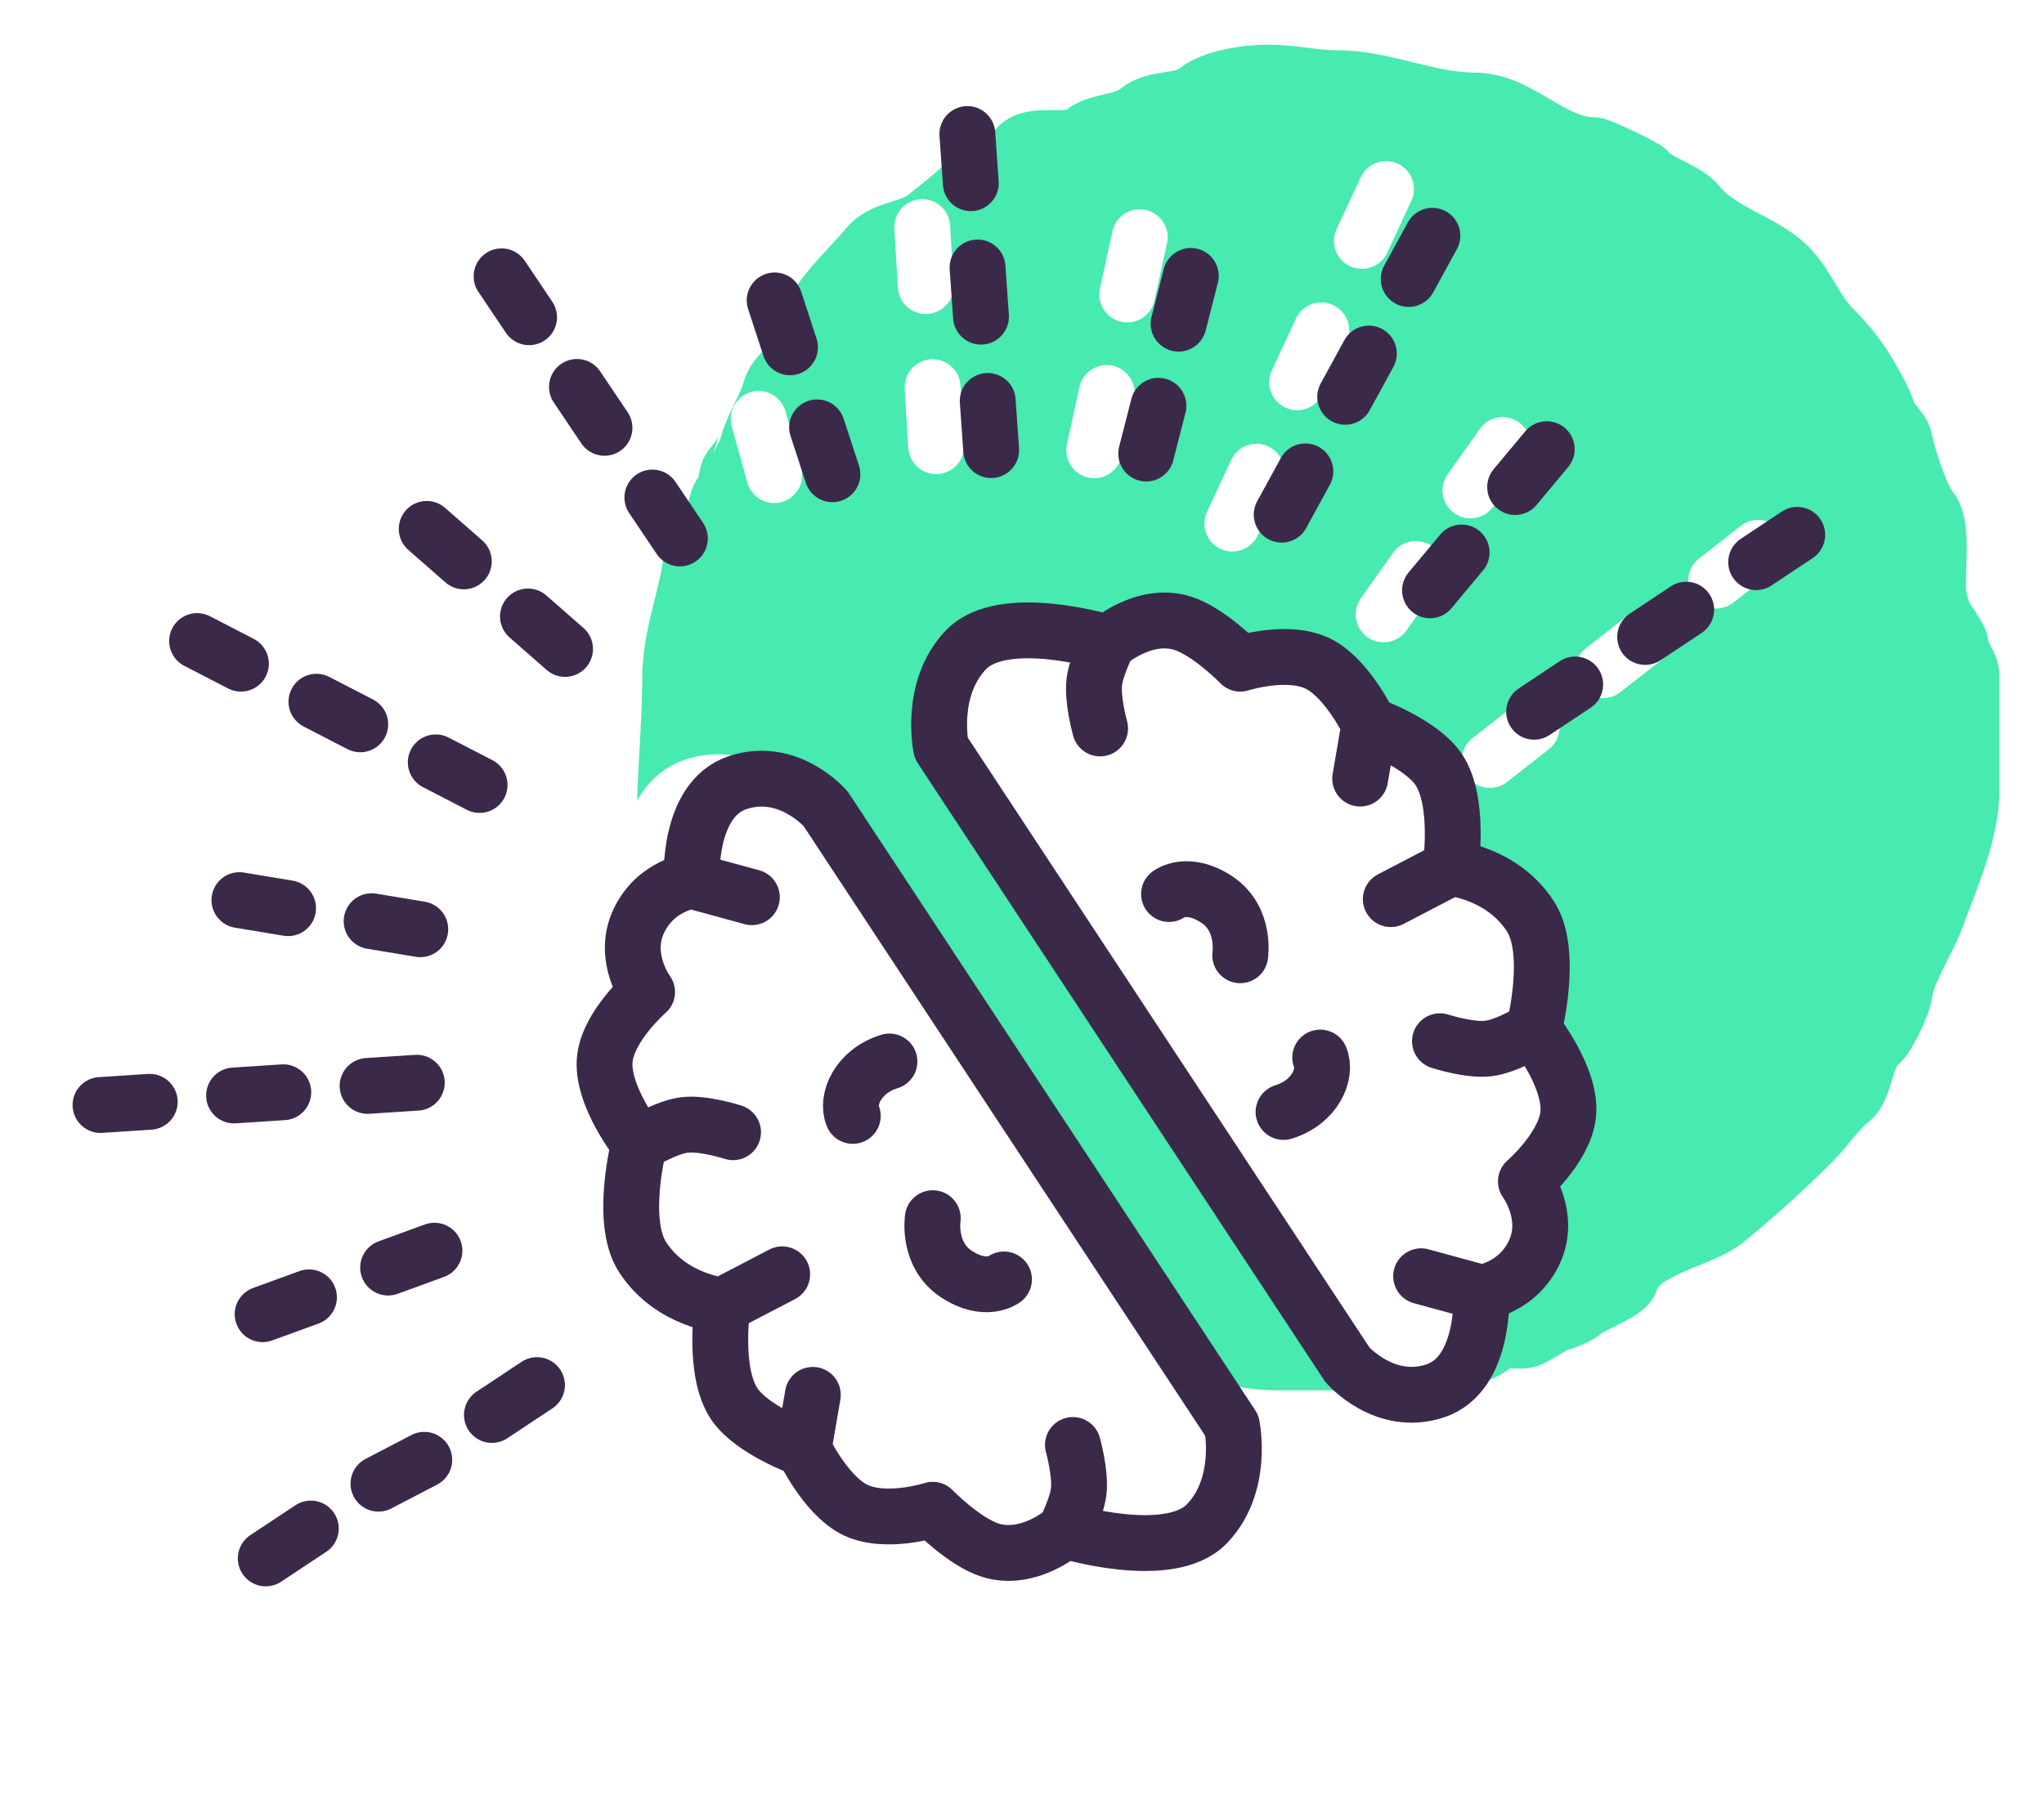 <svg width="366" height="324" viewBox="0 0 366 324" fill="none" xmlns="http://www.w3.org/2000/svg">
<g filter="url(#filter0_d)">
<circle cx="233" cy="129" r="115" fill="#47EAAF"/>
<path d="M266 238C270.064 237.207 277.34 236.528 280.5 234C282.592 232.327 288.339 230.564 288.944 228.444C290.563 222.779 301.687 221.05 305.778 217.778C311.156 213.475 316.819 208.292 321.556 203.556C324.016 201.096 325.742 198.207 328.5 196C331.042 193.966 330.921 188.063 333.5 186C335.063 184.75 337.758 178.934 338 177C338.515 172.882 342.276 167.393 343.778 163.222C346.305 156.201 350 148.278 350 140.5C350 136 350 131.5 350 127C350 124.667 350 122.333 350 120C350 117.756 348.142 116.417 348 114C347.963 113.367 345.43 109.491 345 109.222C343.269 108.141 344 104.906 344 103C344 99.684 344.833 92.791 342.778 90.222C340.772 87.715 338.694 80.871 337.944 77.5C337.575 75.838 335.487 74.456 334.944 72.556C334.432 70.761 333.011 68.325 332 66.556C330.107 63.243 328.021 60.577 325.222 57.778C322.187 54.742 320.791 50.571 317.778 47.222C313.281 42.225 305.274 40.843 301 35.5C298.984 32.98 293.87 31.837 292 29.5C291.521 28.901 283.418 25 282.5 25C274.69 25 269.106 17 261 17C252.714 17 244.83 13 236.5 13C232.202 13 228.535 12 224 12C220.187 12 214.117 12.906 211.222 15.222C208.411 17.471 203.892 16.286 200.778 18.778C197.866 21.107 193.653 20.477 190.778 22.778C188.104 24.917 181.606 22.243 179 25.5C176.923 28.096 172.199 28.751 170 31.5C168.633 33.209 164.769 36.185 162.778 37.778C159.692 40.246 154.945 39.819 152.222 43.222C149.423 46.721 141 54.224 141 59.5C141 62.787 135.96 65.391 135.056 68.556C134.094 71.921 131.957 74.902 130.944 78.444C130.944 78.446 128.539 81.905 128.222 82.222C126.626 83.818 127.506 85.617 126.222 87.222C125.064 88.669 125.353 90.809 124.222 92.222C123.702 92.873 121.033 96.447 121 97C120.53 104.997 117 112.063 117 120.5C117 128.671 116 138.253 116 147C116 151.878 119.709 154.051 120 159C120.107 160.822 122.916 168.326 124.222 169.778C125.804 171.535 127.272 177.202 127.944 179.556C128.763 182.421 134.237 185.579 135.056 188.444C135.667 190.583 140.487 194.043 142.222 195.778C144.926 198.481 145.689 201.611 147.778 204.222C148.733 205.416 148.104 207.883 149.5 209C150.693 209.955 152.045 211.307 153 212.5C155.237 215.297 157.953 216.941 160 219.5C164.67 225.337 174.065 226.354 180.444 230C183.852 231.947 185.716 235.748 190 236C193.846 236.226 198.066 239 202 239C210.299 239 216.69 243 225.5 243C234.667 243 243.833 243 253 243C257.083 243 261.528 242.378 264.778 239.778C266.629 238.297 268.9 239.711 271 238.778C272.811 237.973 274.328 236.836 276 236" stroke="#47EAAF" stroke-width="10" stroke-linecap="round"/>
<path d="M347 115C346.245 111.13 344 107.741 344 104C344 101.667 344 99.333 344 97" stroke="#47EAAF" stroke-width="10" stroke-linecap="round"/>
</g>
<g filter="url(#filter1_d)">
<path d="M108.806 156.789C108.806 156.789 107.945 141.874 117.228 138.799C126.511 135.724 133.274 143.617 133.274 143.617L207.489 256.63C207.489 256.63 209.785 267.493 202.932 274.631C196.078 281.77 177.002 275.869 177.002 275.869M108.806 156.789C108.806 156.789 102.144 157.605 99.097 164.277C96.05 170.949 100.676 177.166 100.676 177.166C100.676 177.166 93.734 183.192 92.979 189.253C92.135 196.036 99.25 204.959 99.25 204.959M108.806 156.789L119.801 159.804M99.25 204.959C99.25 204.959 95.583 219.098 99.861 225.72C105.082 233.802 114.471 234.59 114.471 234.59M99.25 204.959C99.25 204.959 104.051 201.949 107.523 201.524C110.995 201.098 116.381 202.861 116.381 202.861M114.471 234.59C114.471 234.59 112.64 246.861 116.692 252.73C120.024 257.555 129.282 260.879 129.282 260.879M114.471 234.59L125.365 228.895M129.282 260.879C129.282 260.879 133.183 269.083 138.358 271.881C143.963 274.911 152.867 272.042 152.867 272.042C152.867 272.042 158.623 277.974 163.436 279.469C170.466 281.652 177.002 275.869 177.002 275.869M129.282 260.879L130.968 250.982M177.002 275.869C177.002 275.869 179.146 271.694 179.514 268.778C179.938 265.425 178.462 260.185 178.462 260.185" stroke="white" stroke-width="10" stroke-linecap="round" stroke-linejoin="round"/>
<path d="M138.216 199.864C136.966 196.939 139.114 191.669 144.913 189.892" stroke="white" stroke-width="10" stroke-linecap="round" stroke-linejoin="round"/>
<path d="M165.826 229.827C165.826 229.827 162.469 232.401 157.085 228.808C151.785 225.272 152.824 218.606 152.824 218.606" stroke="white" stroke-width="10" stroke-linecap="round" stroke-linejoin="round"/>
</g>
<path d="M63.385 182.84L54.499 181.106" stroke="white" stroke-width="10" stroke-linecap="round" stroke-linejoin="round"/>
<path d="M89.82 122.624L83.045 115.643" stroke="white" stroke-width="10" stroke-linecap="round" stroke-linejoin="round"/>
<path d="M138.637 85.09L135.837 75.02" stroke="white" stroke-width="10" stroke-linecap="round" stroke-linejoin="round"/>
<path d="M195.931 80.646L198.164 70.382" stroke="white" stroke-width="10" stroke-linecap="round" stroke-linejoin="round"/>
<path d="M247.754 110.034L253.524 101.899" stroke="white" stroke-width="10" stroke-linecap="round" stroke-linejoin="round"/>
<path d="M39.246 178.312L30.36 176.578" stroke="white" stroke-width="10" stroke-linecap="round" stroke-linejoin="round"/>
<path d="M71.333 103.813L64.558 96.831" stroke="white" stroke-width="10" stroke-linecap="round" stroke-linejoin="round"/>
<path d="M130.893 57.817L128.093 47.747" stroke="white" stroke-width="10" stroke-linecap="round" stroke-linejoin="round"/>
<path d="M201.843 52.746L204.076 42.481" stroke="white" stroke-width="10" stroke-linecap="round" stroke-linejoin="round"/>
<path d="M263.295 87.84L269.064 79.704" stroke="white" stroke-width="10" stroke-linecap="round" stroke-linejoin="round"/>
<path d="M84.695 280.763L76.463 287.184" stroke="white" stroke-width="10" stroke-linecap="round" stroke-linejoin="round"/>
<path d="M62.751 215.806L53.763 216.496" stroke="white" stroke-width="10" stroke-linecap="round" stroke-linejoin="round"/>
<path d="M74.216 151.847L66.213 146.987" stroke="white" stroke-width="10" stroke-linecap="round" stroke-linejoin="round"/>
<path d="M110.786 98.882L105.76 90.091" stroke="white" stroke-width="10" stroke-linecap="round" stroke-linejoin="round"/>
<path d="M167.625 79.91L166.996 69.341" stroke="white" stroke-width="10" stroke-linecap="round" stroke-linejoin="round"/>
<path d="M220.669 93.772L224.992 84.477" stroke="white" stroke-width="10" stroke-linecap="round" stroke-linejoin="round"/>
<path d="M266.761 136.117L274.261 130.251" stroke="white" stroke-width="10" stroke-linecap="round" stroke-linejoin="round"/>
<path d="M64.115 296.816L55.748 301.947" stroke="white" stroke-width="10" stroke-linecap="round" stroke-linejoin="round"/>
<path d="M38.369 217.857L29.381 218.546" stroke="white" stroke-width="10" stroke-linecap="round" stroke-linejoin="round"/>
<path d="M52.426 138.816L44.423 133.955" stroke="white" stroke-width="10" stroke-linecap="round" stroke-linejoin="round"/>
<path d="M97.019 75.123L91.994 66.331" stroke="white" stroke-width="10" stroke-linecap="round" stroke-linejoin="round"/>
<path d="M165.765 51.239L165.136 40.67" stroke="white" stroke-width="10" stroke-linecap="round" stroke-linejoin="round"/>
<path d="M232.266 68.46L236.589 59.166" stroke="white" stroke-width="10" stroke-linecap="round" stroke-linejoin="round"/>
<path d="M287.031 120.048L294.531 114.182" stroke="white" stroke-width="10" stroke-linecap="round" stroke-linejoin="round"/>
<path d="M43.4 311.579L35.168 318" stroke="white" stroke-width="10" stroke-linecap="round" stroke-linejoin="round"/>
<path d="M13.988 219.908L5 220.597" stroke="white" stroke-width="10" stroke-linecap="round" stroke-linejoin="round"/>
<path d="M30.637 125.785L22.634 120.924" stroke="white" stroke-width="10" stroke-linecap="round" stroke-linejoin="round"/>
<path d="M83.253 51.362L78.227 42.57" stroke="white" stroke-width="10" stroke-linecap="round" stroke-linejoin="round"/>
<path d="M163.905 22.569L163.276 12" stroke="white" stroke-width="10" stroke-linecap="round" stroke-linejoin="round"/>
<path d="M243.863 43.149L248.186 33.854" stroke="white" stroke-width="10" stroke-linecap="round" stroke-linejoin="round"/>
<path d="M307.301 103.978L314.801 98.112" stroke="white" stroke-width="10" stroke-linecap="round" stroke-linejoin="round"/>
<path d="M65.974 251.89L57.512 255.52" stroke="white" stroke-width="10" stroke-linecap="round" stroke-linejoin="round"/>
<path d="M43.062 261.909L34.6 265.539" stroke="white" stroke-width="10" stroke-linecap="round" stroke-linejoin="round"/>
<g filter="url(#filter2_d)">
<path d="M140.847 142.857L213.578 253.303C213.578 253.303 215.826 263.922 209.103 270.902C202.379 277.883 183.676 272.122 183.676 272.122C183.676 272.122 177.264 277.777 170.372 275.646C165.653 274.186 160.011 268.389 160.011 268.389C160.011 268.389 151.279 271.198 145.784 268.238C140.711 265.505 136.889 257.486 136.889 257.486C136.889 257.486 127.812 254.241 124.547 249.525C120.575 243.789 122.375 231.793 122.375 231.793C122.375 231.793 113.169 231.026 108.052 223.128C103.86 216.656 107.461 202.834 107.461 202.834C107.461 202.834 100.487 194.114 101.318 187.483C102.061 181.558 108.87 175.665 108.87 175.665C108.87 175.665 104.337 169.589 107.327 163.066C110.317 156.543 116.849 155.742 116.849 155.742C116.849 155.742 116.011 141.163 125.115 138.153C134.219 135.144 140.847 142.857 140.847 142.857Z" fill="white"/>
<path d="M116.849 155.742C116.849 155.742 116.011 141.163 125.115 138.153C134.219 135.144 140.847 142.857 140.847 142.857L213.578 253.303C213.578 253.303 215.826 263.922 209.103 270.902C202.379 277.883 183.676 272.122 183.676 272.122M116.849 155.742C116.849 155.742 110.317 156.543 107.327 163.066C104.337 169.589 108.87 175.665 108.87 175.665C108.87 175.665 102.061 181.558 101.318 187.483C100.487 194.114 107.461 202.834 107.461 202.834M116.849 155.742L127.63 158.685M107.461 202.834C107.461 202.834 103.86 216.656 108.052 223.128C113.169 231.026 122.375 231.793 122.375 231.793M107.461 202.834C107.461 202.834 112.17 199.889 115.575 199.472C118.979 199.055 124.26 200.777 124.26 200.777M122.375 231.793C122.375 231.793 120.575 243.789 124.547 249.525C127.812 254.241 136.889 257.486 136.889 257.486M122.375 231.793L133.06 226.222M136.889 257.486C136.889 257.486 140.711 265.505 145.784 268.238C151.279 271.198 160.011 268.389 160.011 268.389C160.011 268.389 165.653 274.186 170.372 275.646C177.264 277.777 183.676 272.122 183.676 272.122M136.889 257.486L138.546 247.811M183.676 272.122C183.676 272.122 185.78 268.04 186.142 265.189C186.559 261.911 185.114 256.79 185.114 256.79" stroke="#3B294A" stroke-width="10" stroke-linecap="round" stroke-linejoin="round"/>
<path d="M145.699 197.852C144.473 194.993 146.579 189.842 152.266 188.106" stroke="#3B294A" stroke-width="10" stroke-linecap="round" stroke-linejoin="round"/>
<path d="M172.775 227.139C172.775 227.139 169.483 229.655 164.203 226.144C159.005 222.688 160.024 216.171 160.024 216.171" stroke="#3B294A" stroke-width="10" stroke-linecap="round" stroke-linejoin="round"/>
<path d="M234.252 242.396L161.521 131.95C161.521 131.95 159.273 121.331 165.996 114.351C172.719 107.37 191.423 113.131 191.423 113.131C191.423 113.131 197.835 107.476 204.727 109.607C209.446 111.067 215.088 116.864 215.088 116.864C215.088 116.864 223.82 114.055 229.315 117.016C234.388 119.748 238.21 127.767 238.21 127.767C238.21 127.767 247.287 131.012 250.552 135.728C254.523 141.464 252.724 153.46 252.724 153.46C252.724 153.46 261.93 154.227 267.047 162.125C271.239 168.597 267.638 182.419 267.638 182.419C267.638 182.419 274.612 191.139 273.781 197.77C273.038 203.695 266.229 209.588 266.229 209.588C266.229 209.588 270.762 215.664 267.772 222.187C264.782 228.71 258.249 229.511 258.249 229.511C258.249 229.511 259.088 244.09 249.984 247.1C240.88 250.109 234.252 242.396 234.252 242.396Z" fill="white"/>
<path d="M258.249 229.511C258.249 229.511 259.088 244.09 249.984 247.1C240.88 250.109 234.252 242.396 234.252 242.396L161.521 131.95C161.521 131.95 159.273 121.331 165.996 114.351C172.719 107.37 191.423 113.131 191.423 113.131M258.249 229.511C258.249 229.511 264.782 228.71 267.772 222.187C270.762 215.664 266.229 209.588 266.229 209.588C266.229 209.588 273.038 203.695 273.781 197.77C274.612 191.139 267.638 182.419 267.638 182.419M258.249 229.511L247.469 226.568M267.638 182.419C267.638 182.419 271.239 168.597 267.047 162.125C261.93 154.227 252.724 153.46 252.724 153.46M267.638 182.419C267.638 182.419 262.929 185.364 259.524 185.781C256.12 186.198 250.839 184.476 250.839 184.476M252.724 153.46C252.724 153.46 254.523 141.464 250.552 135.728C247.287 131.012 238.21 127.767 238.21 127.767M252.724 153.46L242.039 159.031M238.21 127.767C238.21 127.767 234.388 119.748 229.315 117.016C223.82 114.055 215.088 116.864 215.088 116.864C215.088 116.864 209.446 111.067 204.727 109.607C197.835 107.476 191.423 113.131 191.423 113.131M238.21 127.767L236.553 137.442M191.423 113.131C191.423 113.131 189.319 117.213 188.957 120.064C188.54 123.342 189.985 128.463 189.985 128.463" stroke="#3B294A" stroke-width="10" stroke-linecap="round" stroke-linejoin="round"/>
<path d="M229.4 187.401C230.626 190.26 228.52 195.411 222.833 197.147" stroke="#3B294A" stroke-width="10" stroke-linecap="round" stroke-linejoin="round"/>
<path d="M202.324 158.114C202.324 158.114 205.616 155.598 210.896 159.109C216.094 162.566 215.075 169.082 215.075 169.082" stroke="#3B294A" stroke-width="10" stroke-linecap="round" stroke-linejoin="round"/>
</g>
<path d="M75.256 166.426L66.542 164.98" stroke="#3B294A" stroke-width="10" stroke-linecap="round" stroke-linejoin="round"/>
<path d="M101.18 116.225L94.536 110.404" stroke="#3B294A" stroke-width="10" stroke-linecap="round" stroke-linejoin="round"/>
<path d="M149.054 84.933L146.308 76.538" stroke="#3B294A" stroke-width="10" stroke-linecap="round" stroke-linejoin="round"/>
<path d="M205.24 81.228L207.43 72.671" stroke="#3B294A" stroke-width="10" stroke-linecap="round" stroke-linejoin="round"/>
<path d="M256.061 105.729L261.719 98.947" stroke="#3B294A" stroke-width="10" stroke-linecap="round" stroke-linejoin="round"/>
<path d="M51.584 162.65L42.87 161.205" stroke="#3B294A" stroke-width="10" stroke-linecap="round" stroke-linejoin="round"/>
<path d="M83.051 100.542L76.407 94.722" stroke="#3B294A" stroke-width="10" stroke-linecap="round" stroke-linejoin="round"/>
<path d="M141.459 62.197L138.713 53.802" stroke="#3B294A" stroke-width="10" stroke-linecap="round" stroke-linejoin="round"/>
<path d="M211.037 57.969L213.227 49.412" stroke="#3B294A" stroke-width="10" stroke-linecap="round" stroke-linejoin="round"/>
<path d="M271.301 87.226L276.96 80.444" stroke="#3B294A" stroke-width="10" stroke-linecap="round" stroke-linejoin="round"/>
<path d="M96.155 248.062L88.082 253.415" stroke="#3B294A" stroke-width="10" stroke-linecap="round" stroke-linejoin="round"/>
<path d="M74.634 193.909L65.82 194.483" stroke="#3B294A" stroke-width="10" stroke-linecap="round" stroke-linejoin="round"/>
<path d="M85.878 140.587L78.029 136.535" stroke="#3B294A" stroke-width="10" stroke-linecap="round" stroke-linejoin="round"/>
<path d="M121.741 96.432L116.812 89.102" stroke="#3B294A" stroke-width="10" stroke-linecap="round" stroke-linejoin="round"/>
<path d="M177.481 80.615L176.864 71.804" stroke="#3B294A" stroke-width="10" stroke-linecap="round" stroke-linejoin="round"/>
<path d="M229.5 92.171L233.739 84.423" stroke="#3B294A" stroke-width="10" stroke-linecap="round" stroke-linejoin="round"/>
<path d="M274.7 127.474L282.056 122.583" stroke="#3B294A" stroke-width="10" stroke-linecap="round" stroke-linejoin="round"/>
<path d="M75.972 261.444L67.767 265.722" stroke="#3B294A" stroke-width="10" stroke-linecap="round" stroke-linejoin="round"/>
<path d="M50.724 195.618L41.91 196.193" stroke="#3B294A" stroke-width="10" stroke-linecap="round" stroke-linejoin="round"/>
<path d="M64.51 129.724L56.661 125.671" stroke="#3B294A" stroke-width="10" stroke-linecap="round" stroke-linejoin="round"/>
<path d="M108.241 76.624L103.312 69.294" stroke="#3B294A" stroke-width="10" stroke-linecap="round" stroke-linejoin="round"/>
<path d="M175.657 56.713L175.04 47.902" stroke="#3B294A" stroke-width="10" stroke-linecap="round" stroke-linejoin="round"/>
<path d="M240.873 71.07L245.112 63.321" stroke="#3B294A" stroke-width="10" stroke-linecap="round" stroke-linejoin="round"/>
<path d="M294.579 114.077L301.934 109.187" stroke="#3B294A" stroke-width="10" stroke-linecap="round" stroke-linejoin="round"/>
<path d="M55.658 273.752L47.585 279.105" stroke="#3B294A" stroke-width="10" stroke-linecap="round" stroke-linejoin="round"/>
<path d="M26.814 197.328L18 197.903" stroke="#3B294A" stroke-width="10" stroke-linecap="round" stroke-linejoin="round"/>
<path d="M43.141 118.86L35.293 114.807" stroke="#3B294A" stroke-width="10" stroke-linecap="round" stroke-linejoin="round"/>
<path d="M94.74 56.816L89.812 49.486" stroke="#3B294A" stroke-width="10" stroke-linecap="round" stroke-linejoin="round"/>
<path d="M173.833 32.811L173.216 24" stroke="#3B294A" stroke-width="10" stroke-linecap="round" stroke-linejoin="round"/>
<path d="M252.246 49.968L256.485 42.219" stroke="#3B294A" stroke-width="10" stroke-linecap="round" stroke-linejoin="round"/>
<path d="M314.457 100.68L321.812 95.79" stroke="#3B294A" stroke-width="10" stroke-linecap="round" stroke-linejoin="round"/>
<path d="M77.795 223.991L69.497 227.017" stroke="#3B294A" stroke-width="10" stroke-linecap="round" stroke-linejoin="round"/>
<path d="M55.326 232.344L47.028 235.369" stroke="#3B294A" stroke-width="10" stroke-linecap="round" stroke-linejoin="round"/>
<defs>
<filter id="filter0_d" x="106" y="0" width="260" height="257" filterUnits="userSpaceOnUse" color-interpolation-filters="sRGB">
<feFlood flood-opacity="0" result="BackgroundImageFix"/>
<feColorMatrix in="SourceAlpha" type="matrix" values="0 0 0 0 0 0 0 0 0 0 0 0 0 0 0 0 0 0 127 0" result="hardAlpha"/>
<feOffset dx="3" dy="1"/>
<feGaussianBlur stdDeviation="4"/>
<feComposite in2="hardAlpha" operator="out"/>
<feColorMatrix type="matrix" values="0 0 0 0 0 0 0 0 0 0 0 0 0 0 0 0 0 0 0.32 0"/>
<feBlend mode="normal" in2="BackgroundImageFix" result="effect1_dropShadow"/>
<feBlend mode="normal" in="SourceGraphic" in2="effect1_dropShadow" result="shape"/>
</filter>
<filter id="filter1_d" x="79.356" y="116.795" width="152.133" height="188.786" filterUnits="userSpaceOnUse" color-interpolation-filters="sRGB">
<feFlood flood-opacity="0" result="BackgroundImageFix"/>
<feColorMatrix in="SourceAlpha" type="matrix" values="0 0 0 0 0 0 0 0 0 0 0 0 0 0 0 0 0 0 127 0" result="hardAlpha"/>
<feOffset dx="7" dy="2"/>
<feGaussianBlur stdDeviation="4.5"/>
<feComposite in2="hardAlpha" operator="out"/>
<feColorMatrix type="matrix" values="0 0 0 0 0 0 0 0 0 0 0 0 0 0 0 0 0 0 0.43 0"/>
<feBlend mode="normal" in2="BackgroundImageFix" result="effect1_dropShadow"/>
<feBlend mode="normal" in="SourceGraphic" in2="effect1_dropShadow" result="shape"/>
</filter>
<filter id="filter2_d" x="94.25" y="97.126" width="200.599" height="195.002" filterUnits="userSpaceOnUse" color-interpolation-filters="sRGB">
<feFlood flood-opacity="0" result="BackgroundImageFix"/>
<feColorMatrix in="SourceAlpha" type="matrix" values="0 0 0 0 0 0 0 0 0 0 0 0 0 0 0 0 0 0 127 0" result="hardAlpha"/>
<feOffset dx="7" dy="2"/>
<feGaussianBlur stdDeviation="4.5"/>
<feComposite in2="hardAlpha" operator="out"/>
<feColorMatrix type="matrix" values="0 0 0 0 0 0 0 0 0 0 0 0 0 0 0 0 0 0 0.43 0"/>
<feBlend mode="normal" in2="BackgroundImageFix" result="effect1_dropShadow"/>
<feBlend mode="normal" in="SourceGraphic" in2="effect1_dropShadow" result="shape"/>
</filter>
</defs>
</svg>
